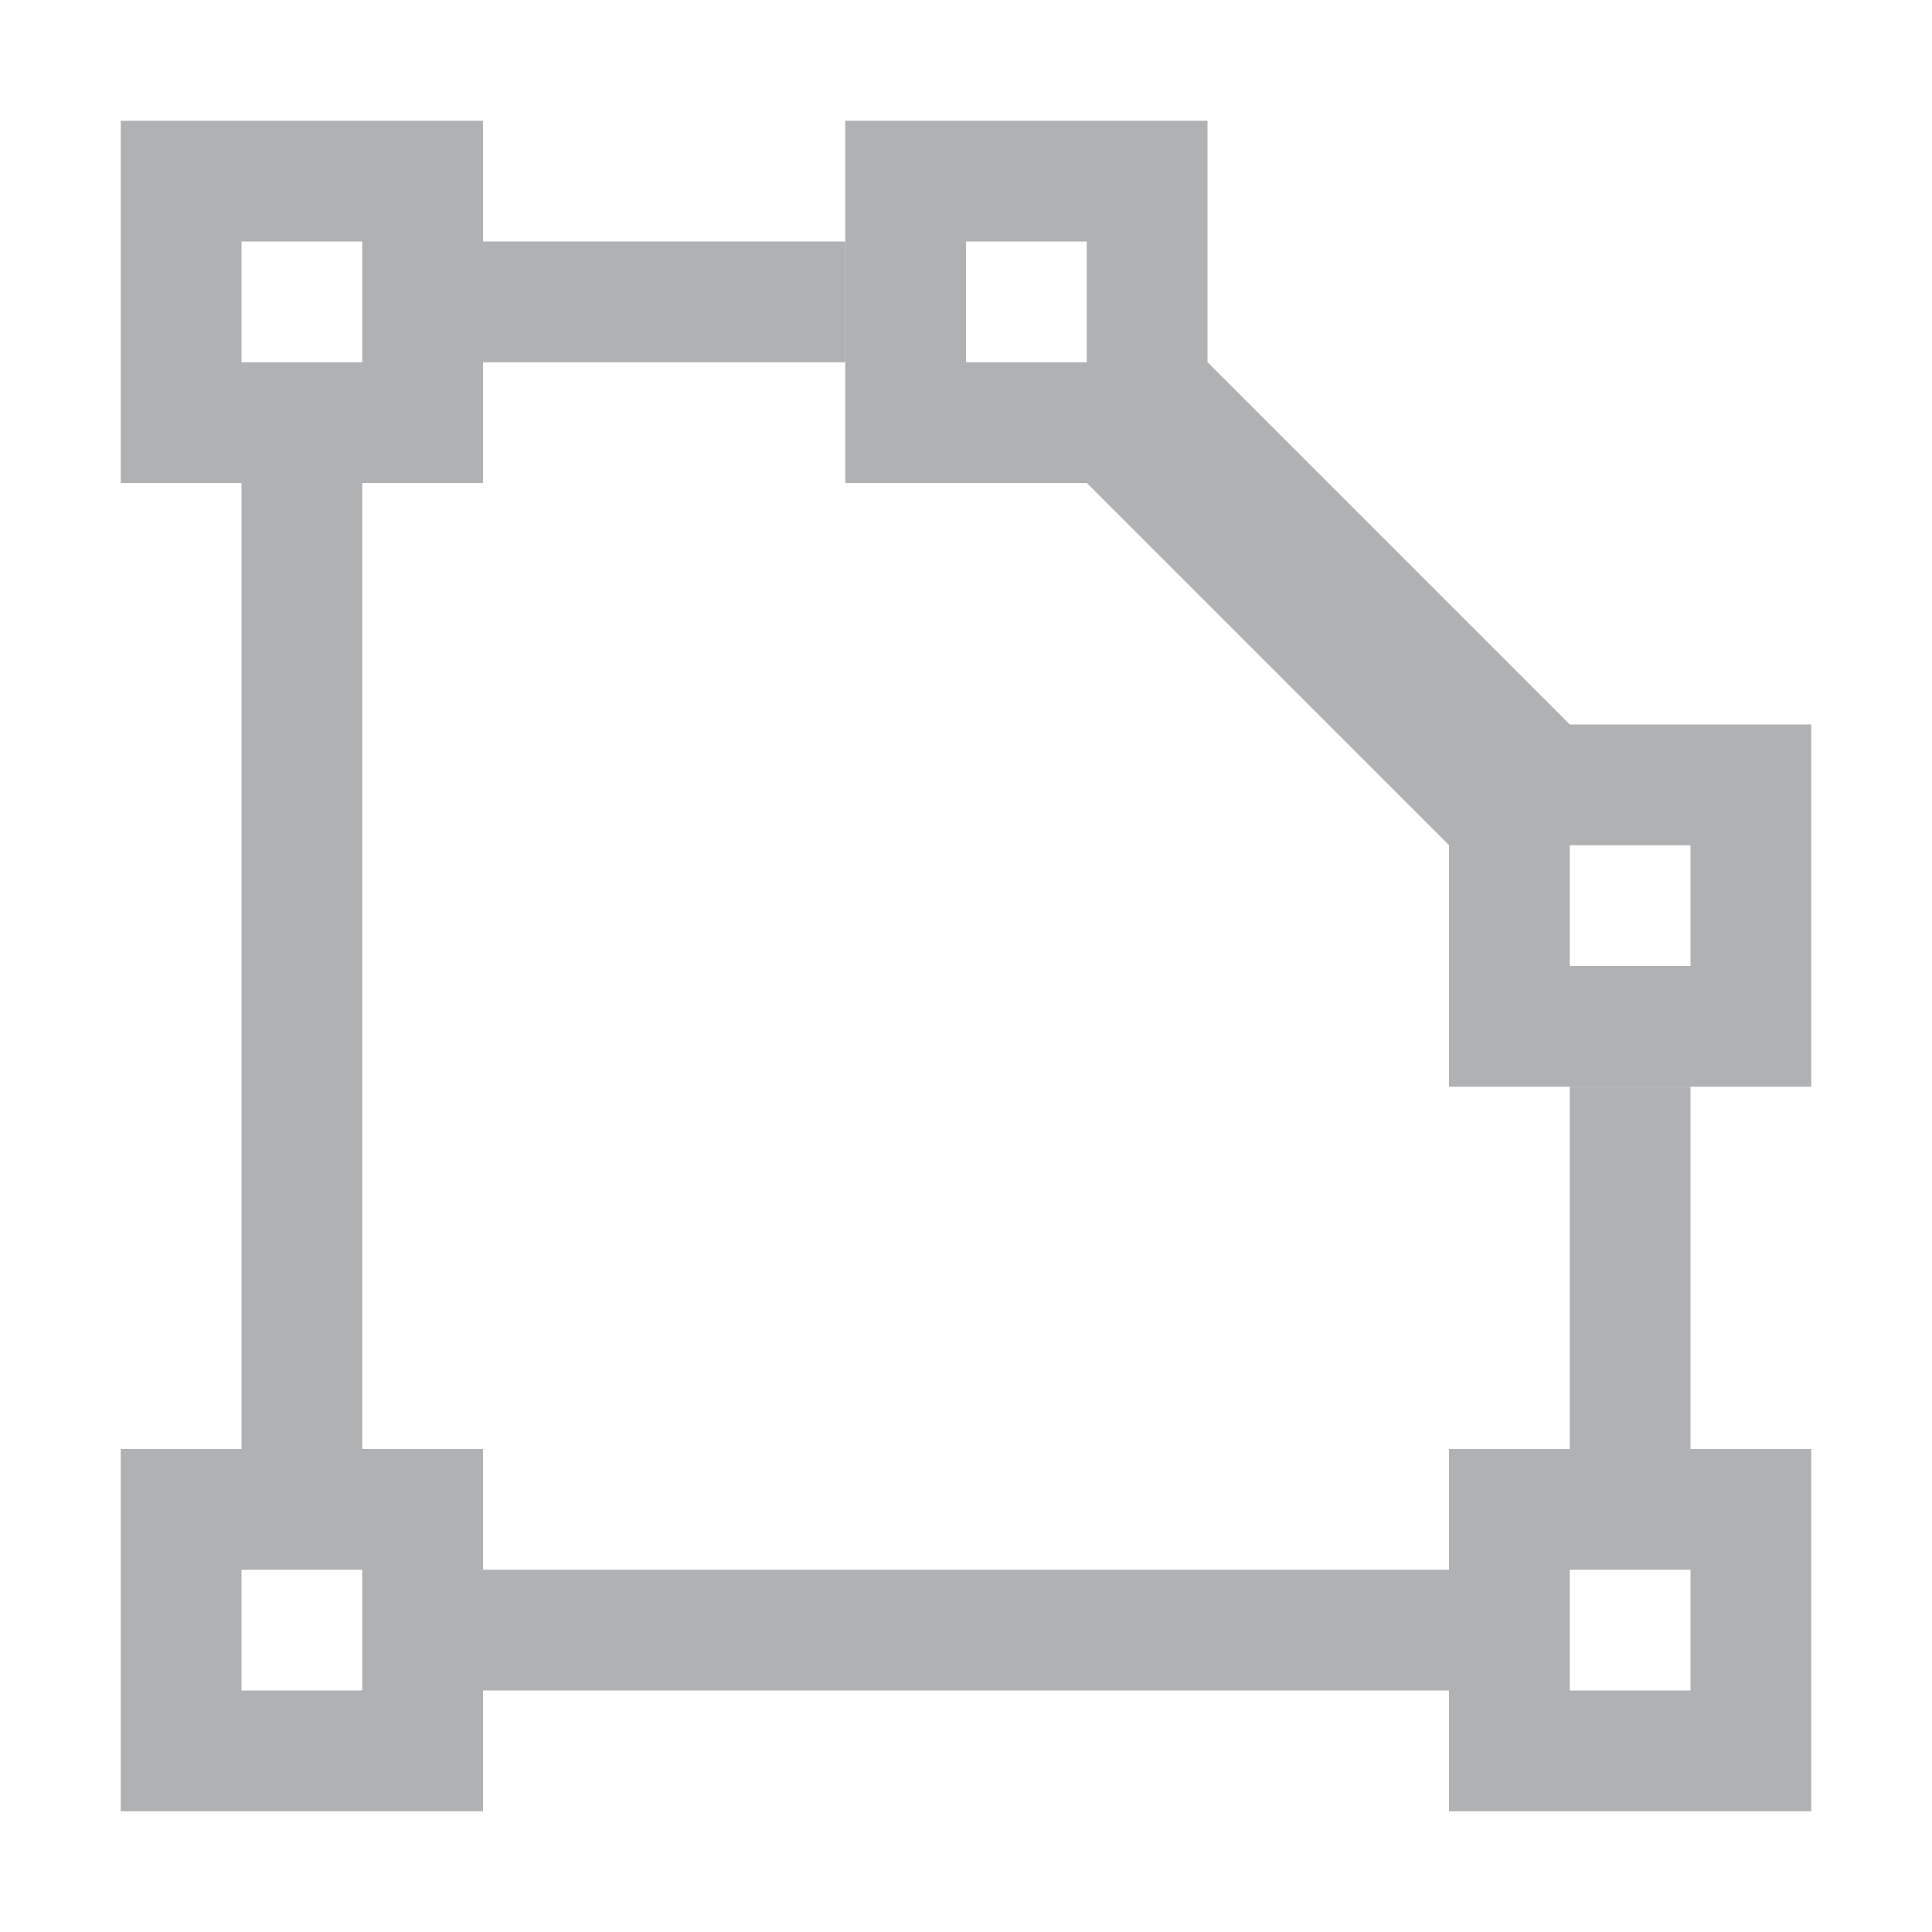 <!-- Copyright 2000-2021 JetBrains s.r.o. Use of this source code is governed by the Apache 2.0 license that can be found in the LICENSE file. -->
<svg width="16" height="16" viewBox="0 0 16 16" fill="none" xmlns="http://www.w3.org/2000/svg">
    <defs id="colors">
        <linearGradient id="menuIconEnabled" fallback="Label.foreground">
            <stop offset="0" stop-color="#AFB1B3"/>
            <stop offset="1" stop-color="#AFB1B3"/>
        </linearGradient>
    </defs>
   <g fill="url(#menuIconEnabled)">
       <path d="M 1 1 L 1 4 L 4 4 L 4 1 L 1 1 z M 2 2 L 3 2 L 3 3 L 2 3 L 2 2 z " />
       <path d="m 1,12 v 3 h 3 v -3 z m 1,1 h 1 v 1 H 2 Z" />
       <path d="m 12,12 v 3 h 3 v -3 z m 1,1 h 1 v 1 h -1 z" />
       <path d="m 7,1 v 3 h 3 V 1 Z M 8,2 H 9 V 3 H 8 Z" />
       <path d="m 12,6 v 3 h 3 V 6 Z m 1,1 h 1 v 1 h -1 z" />
       <rect width="1" height="8" x="2" y="4" />
       <rect width="8" height="1" x="4" y="13" />
       <rect width="1" height="3" x="13" y="9" />
       <rect width="3" height="1" x="4" y="2" />
       <rect width="4.243" height="1.414" x="9.192" y="-4.95" transform="rotate(45)" />
   </g>
</svg>
